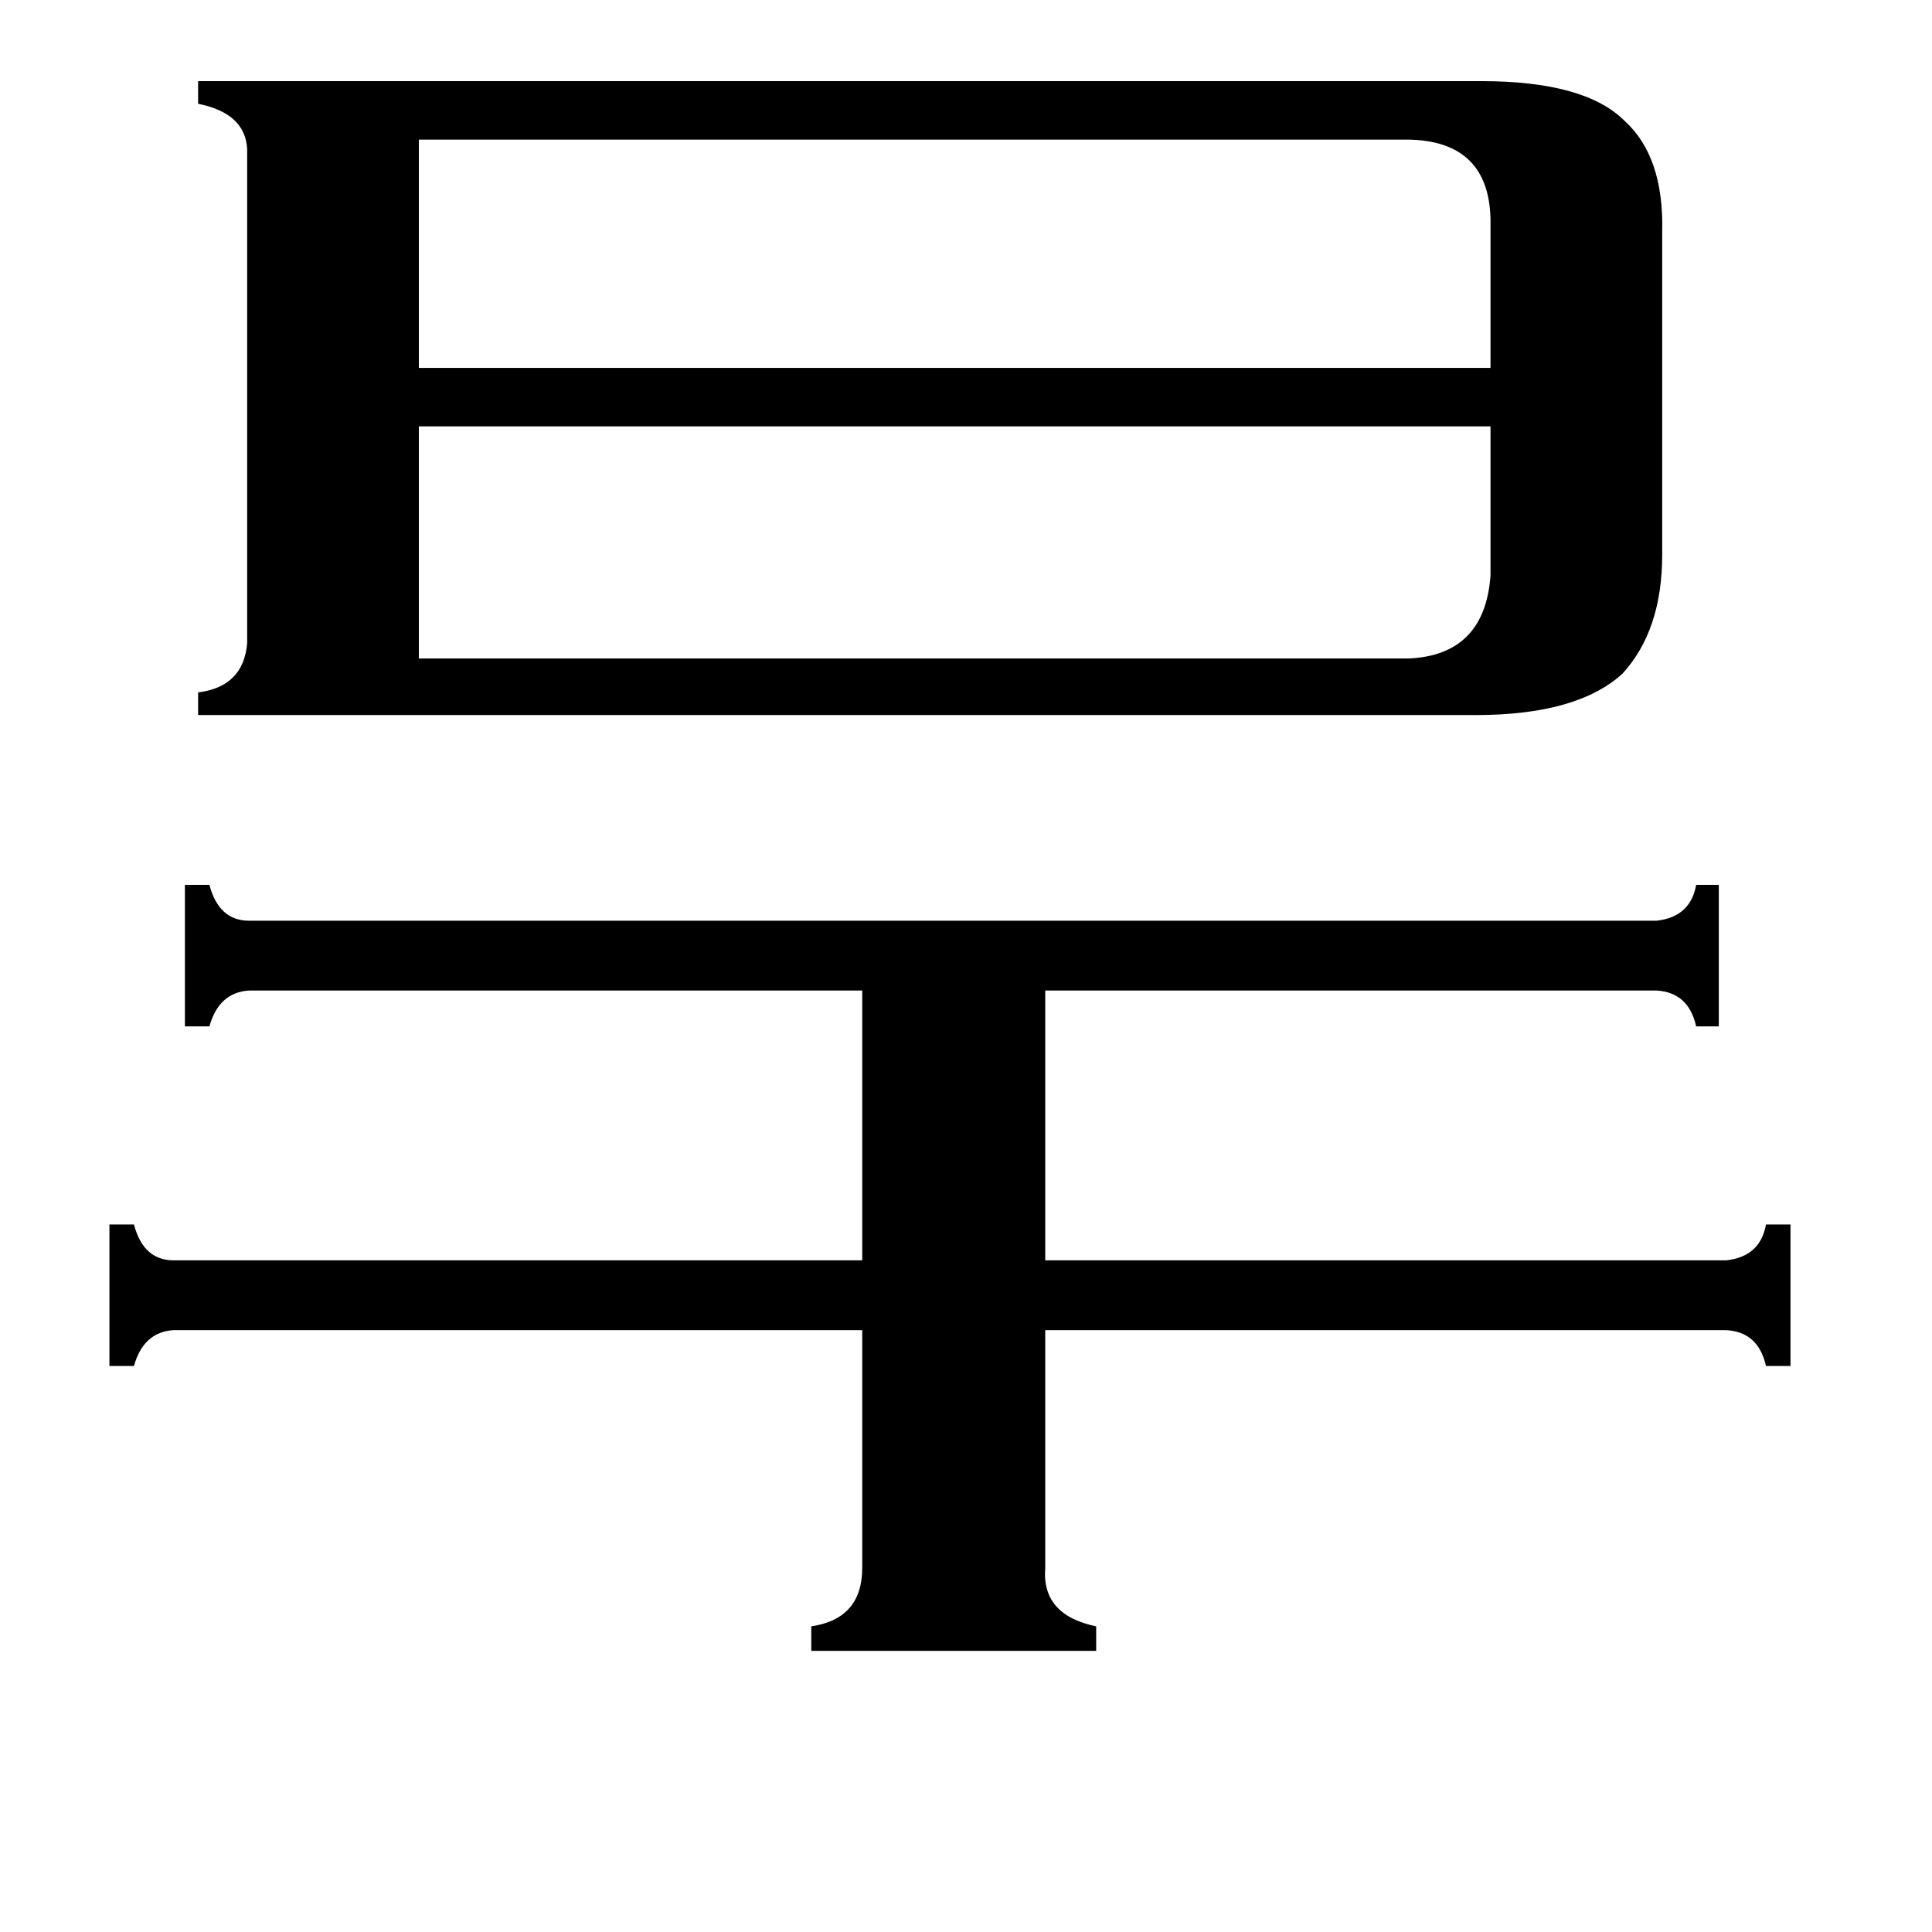 <svg xmlns="http://www.w3.org/2000/svg" viewBox="0 -800 1024 1024">
	<path fill="#000000" d="M222 -726V-605H790V-684Q789 -725 747 -726ZM747 -451Q787 -453 790 -495V-574H222V-451ZM554 31Q552 56 581 62V75H430V62Q457 58 457 31V-95H92Q76 -94 71 -76H58V-151H71Q76 -132 92 -132H457V-275H132Q116 -274 111 -256H98V-331H111Q116 -312 132 -312H878Q896 -314 899 -331H911V-256H899Q895 -274 878 -275H554V-132H915Q933 -134 936 -151H949V-76H936Q932 -94 915 -95H554ZM785 -757Q840 -757 861 -736Q882 -717 881 -677V-506Q881 -466 860 -443Q836 -421 782 -421H105V-433Q129 -436 131 -459V-721Q130 -740 105 -745V-757Z"/>
</svg>